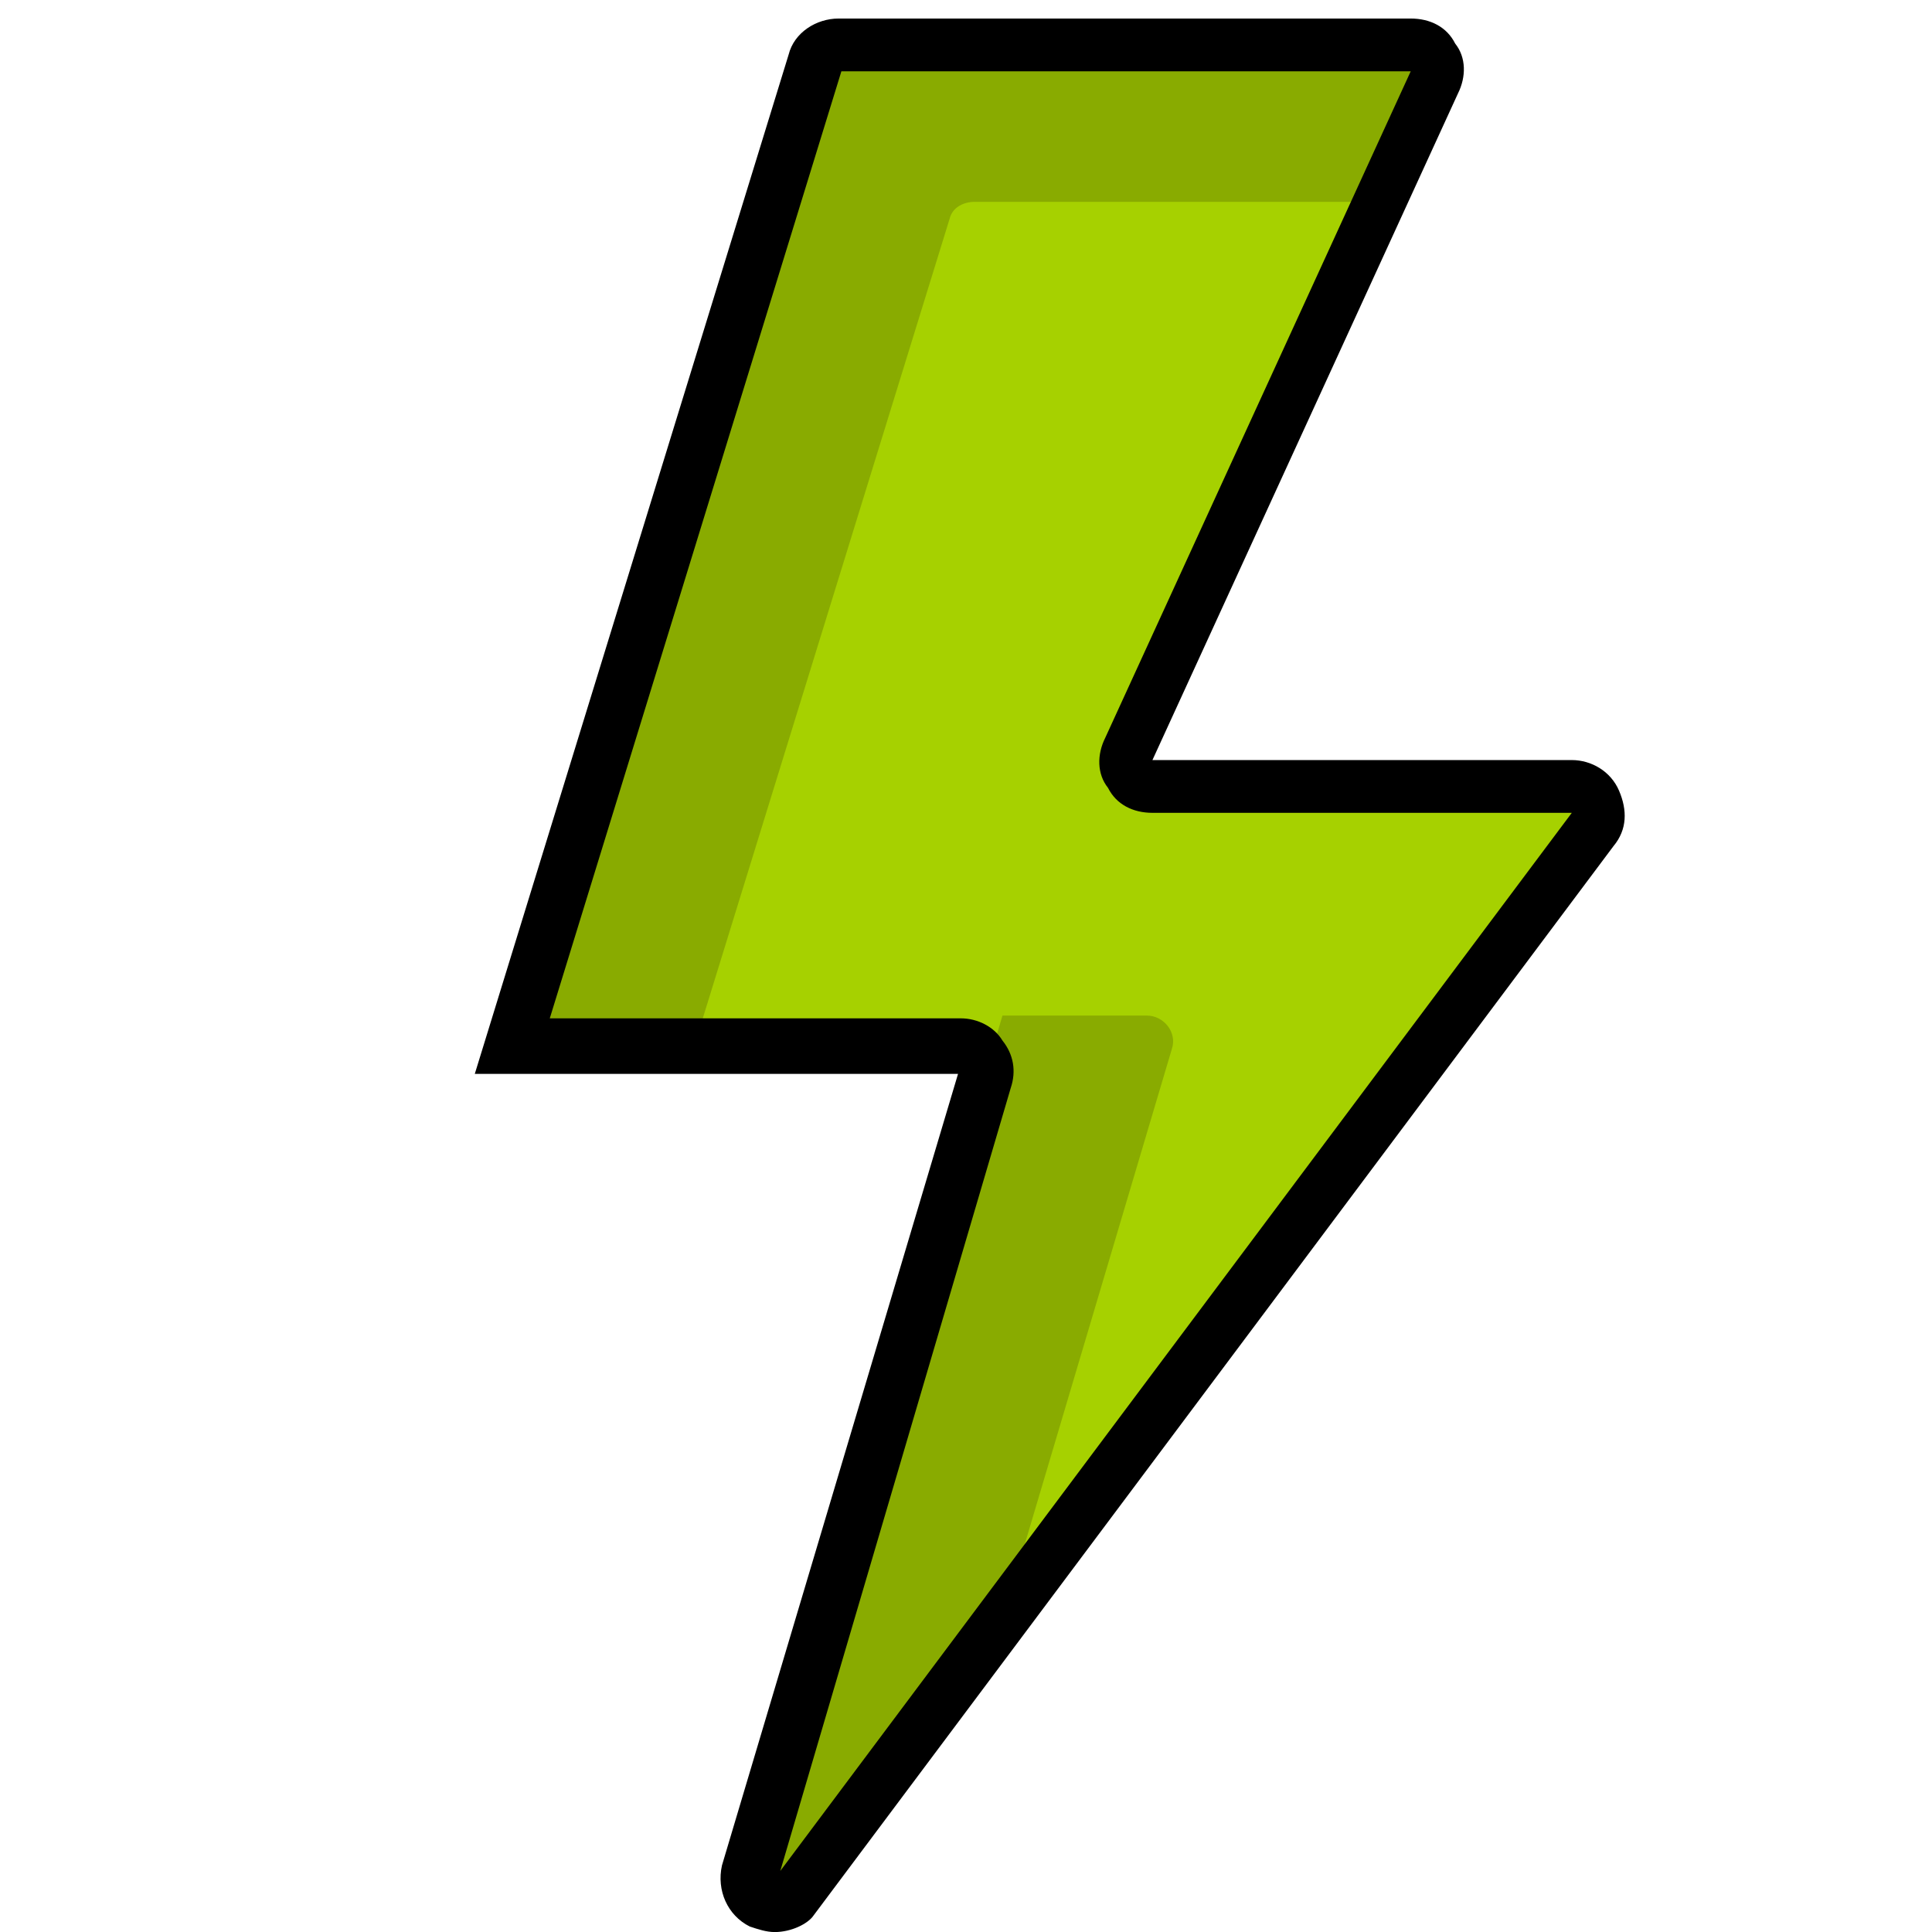 <?xml version="1.0" encoding="UTF-8" standalone="no"?>
<!-- Generator: Adobe Illustrator 24.3.0, SVG Export Plug-In . SVG Version: 6.00 Build 0)  -->

<svg
   version="1.1"
   id="Capa_1"
   x="0px"
   y="0px"
   viewBox="0 0 32 32"
   style="enable-background:new 0 0 32 32;"
   xml:space="preserve"
   sodipodi:docname="system.svg"
   inkscape:version="1.2.2 (b0a8486541, 2022-12-01)"
   xmlns:inkscape="http://www.inkscape.org/namespaces/inkscape"
   xmlns:sodipodi="http://sodipodi.sourceforge.net/DTD/sodipodi-0.dtd"
   xmlns="http://www.w3.org/2000/svg"
   xmlns:svg="http://www.w3.org/2000/svg"><defs
   id="defs2335" /><sodipodi:namedview
   id="namedview2333"
   pagecolor="#ffffff"
   bordercolor="#666666"
   borderopacity="1.0"
   inkscape:pageshadow="2"
   inkscape:pageopacity="0.0"
   inkscape:pagecheckerboard="0"
   showgrid="false"
   inkscape:zoom="15.887806"
   inkscape:cx="16.616518"
   inkscape:cy="20.990942"
   inkscape:window-width="1920"
   inkscape:window-height="1011"
   inkscape:window-x="0"
   inkscape:window-y="32"
   inkscape:window-maximized="1"
   inkscape:current-layer="Capa_1"
   inkscape:showpageshadow="2"
   inkscape:deskcolor="#d1d1d1" />
<style
   type="text/css"
   id="style2302">
	.st0{fill:#17B5C8;}
	.st1{fill:#11828F;}
	.st2{fill:none;}
	.st3{fill:#A6D100;}
	.st4{fill:#89AB00;}
	.st5{fill:#5F7993;}
	.st6{fill:#405162;}
	.st7{fill:#FFFFFF;}
	.st8{fill:#3A5368;}
</style>





<path
   class="st4"
   d="m 13.922,0.715 h 9.474 c 0.322,0 0.506,0.322 0.368,0.598 L 18.706,12.396 c -0.138,0.276 0.092,0.598 0.368,0.598 h 6.991 c 0.368,0 0.552,0.414 0.322,0.69 L 13.141,31.39 c -0.276,0.368 -0.874,0.092 -0.736,-0.368 l 3.863,-13.153 c 0.092,-0.276 -0.138,-0.552 -0.414,-0.552 H 8.496 L 13.509,0.991 c 0.046,-0.184 0.184,-0.276 0.414,-0.276 z"
   id="path1947"
   style="fill:#a6d100;stroke-width:0.46" /><g
   id="g1953"
   transform="matrix(0.46,0,0,0.46,-51.292,-30.513)"
   style="fill:#89ab00"><path
     class="st5"
     d="m 153.7,104.1 c 0.2,-0.6 -0.3,-1.2 -0.9,-1.2 h -5.2 l -9.1,30.8 c -0.3,1 1,1.6 1.6,0.8 l 7.6,-10.2 z"
     id="path1949"
     style="fill:#89ab00" /><path
     class="st5"
     d="m 145.7,74.2 c 0.1,-0.4 0.5,-0.6 0.9,-0.6 h 14.7 l 2,-4.4 c 0.3,-0.6 -0.2,-1.3 -0.8,-1.3 h -20.6 c -0.4,0 -0.8,0.3 -0.9,0.6 L 130,104 h 6.5 z"
     id="path1951"
     style="fill:#89ab00" /></g><g
   id="g1957"
   transform="matrix(0.46,0,0,0.46,-51.292,-30.513)"><path
     d="m 139.4,135.9 c -0.3,0 -0.6,-0.1 -0.9,-0.2 -0.8,-0.4 -1.2,-1.3 -1,-2.2 L 146,105 h -17.4 l 11.3,-36.7 c 0.2,-0.8 1,-1.3 1.8,-1.3 h 20.6 c 0.7,0 1.3,0.3 1.6,0.9 0.4,0.5 0.4,1.2 0.1,1.8 l -11,24 h 15.1 c 0.7,0 1.4,0.4 1.7,1.1 0.3,0.7 0.3,1.4 -0.2,2 l -28.8,38.5 c -0.2,0.3 -0.8,0.6 -1.4,0.6 z M 131.3,103 h 14.8 c 0.6,0 1.2,0.3 1.5,0.8 0.4,0.5 0.5,1.1 0.3,1.7 l -8.3,28.2 28.5,-38.1 H 153 c -0.7,0 -1.3,-0.3 -1.6,-0.9 -0.4,-0.5 -0.4,-1.2 -0.1,-1.8 l 11,-24 h -20.5 z"
     id="path1955" /></g></svg>
